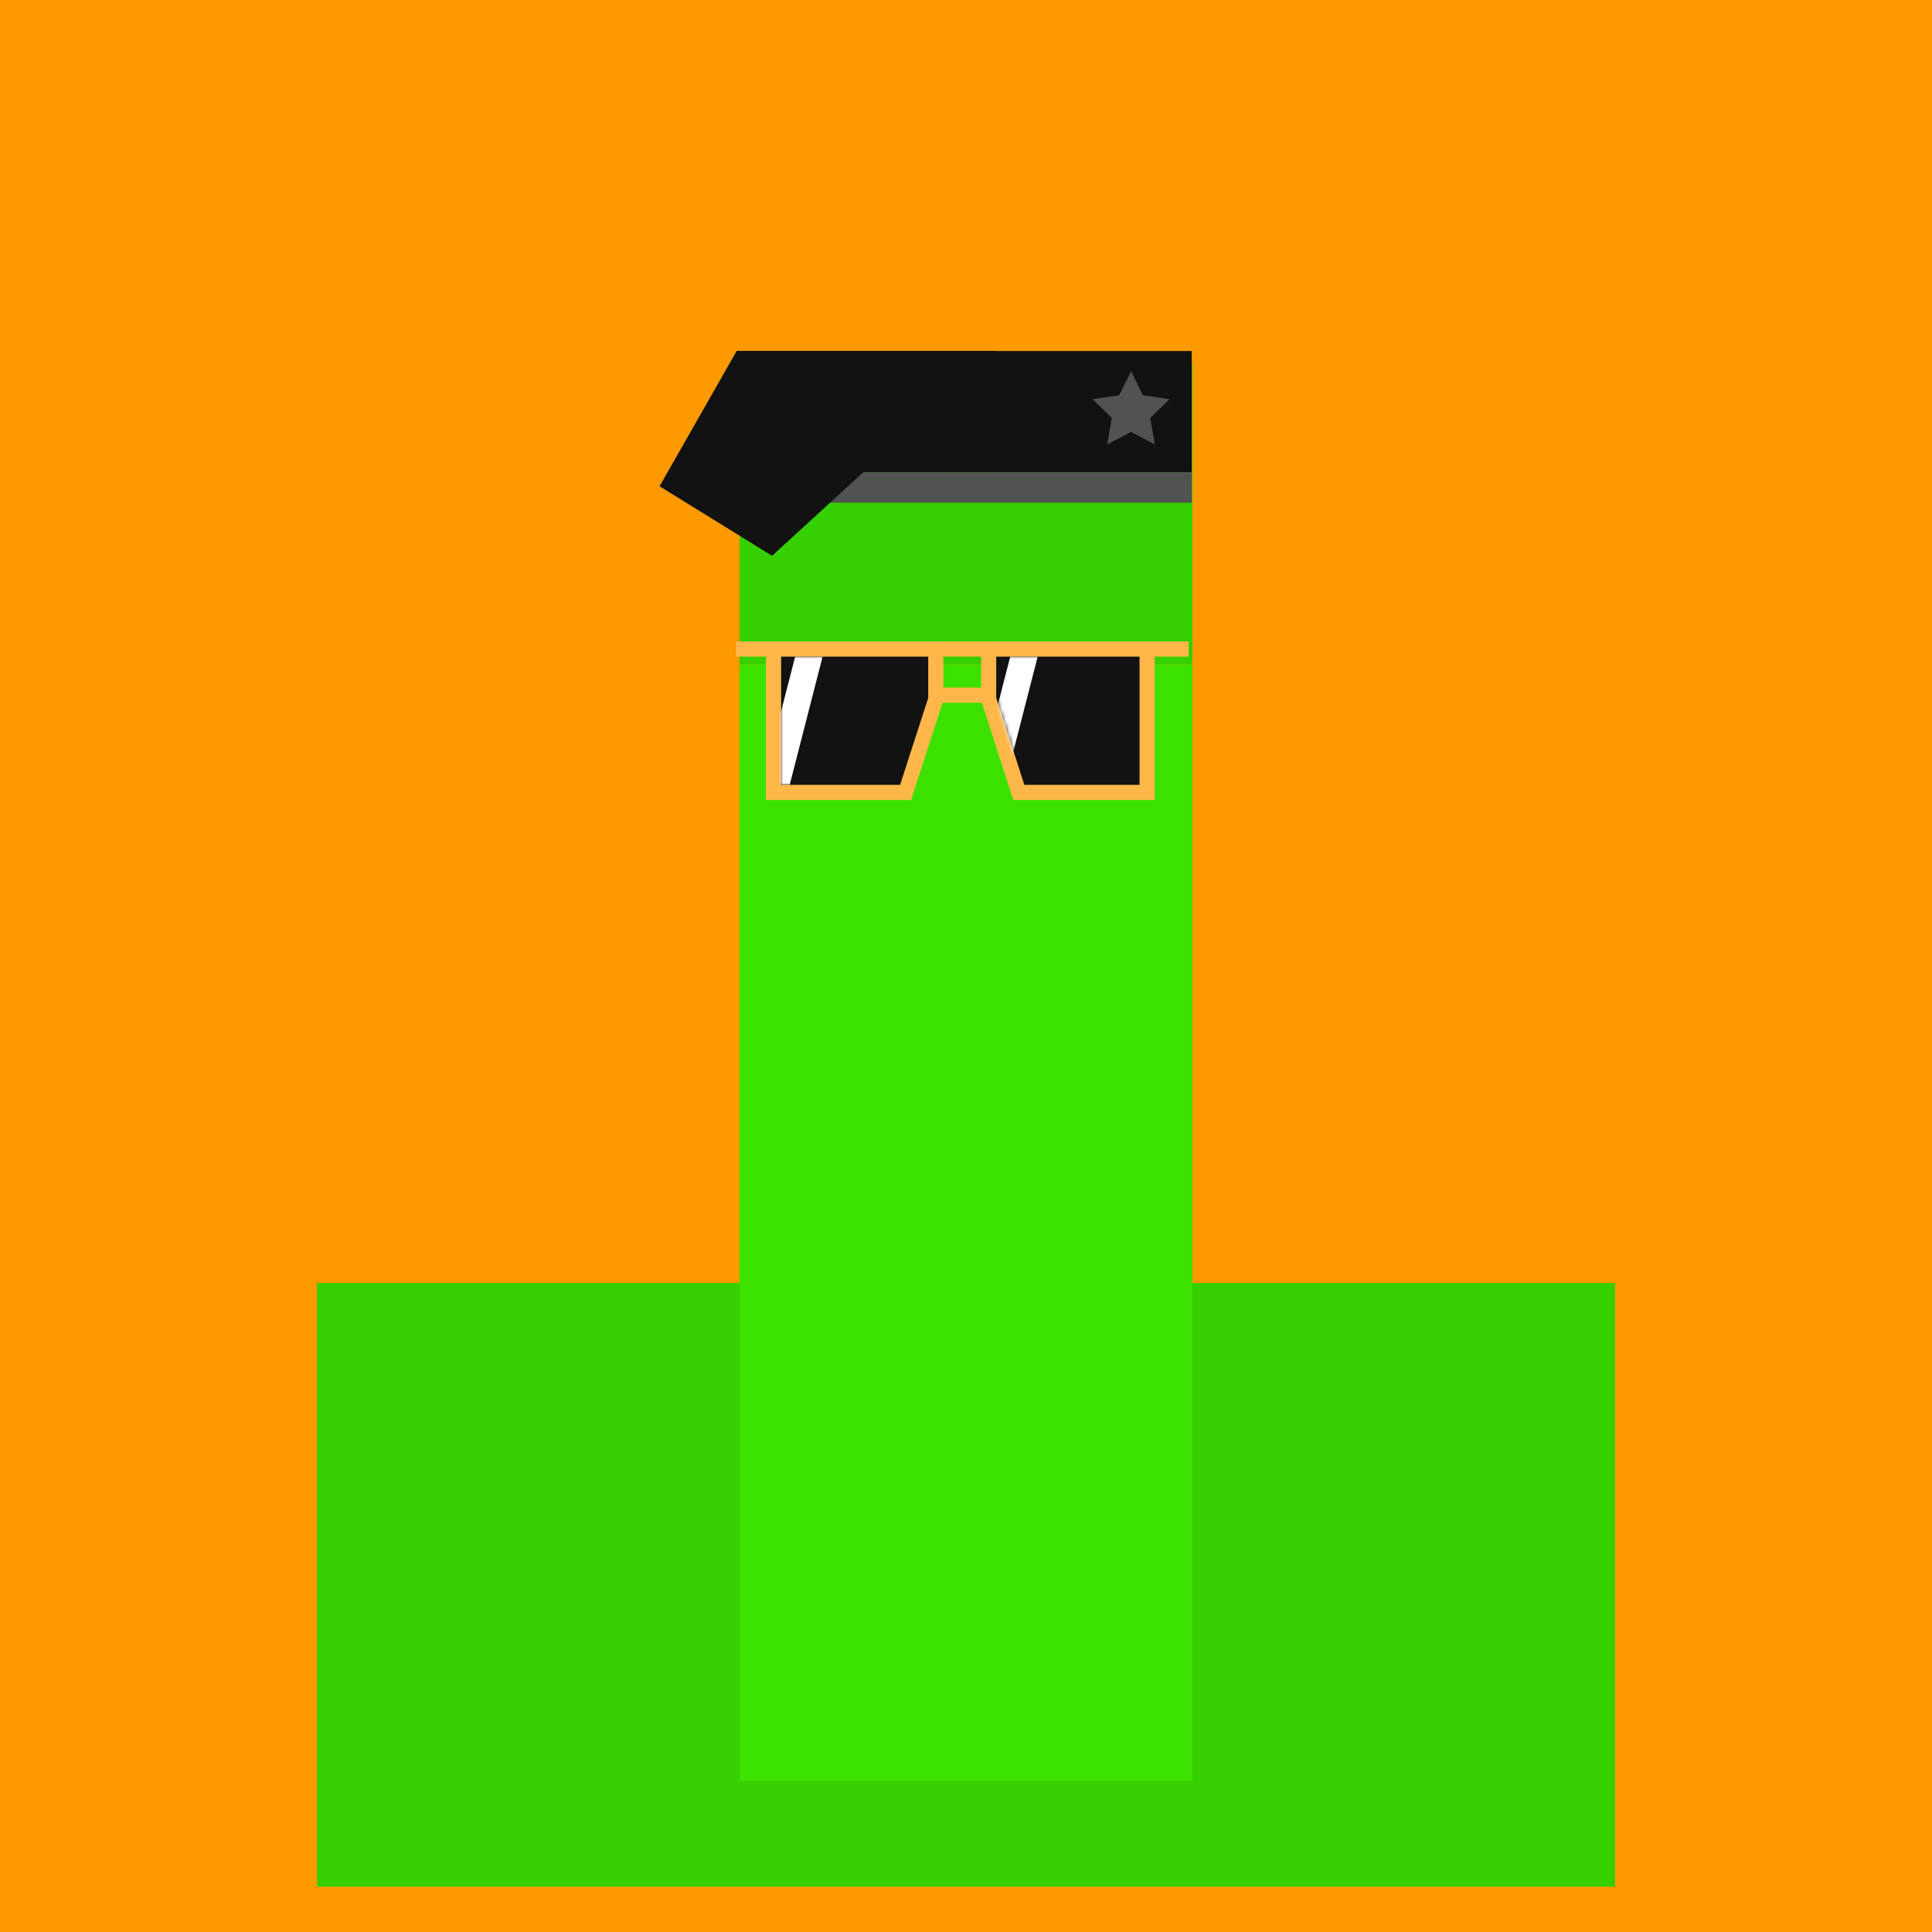 <svg xmlns="http://www.w3.org/2000/svg" viewBox="0 0 512 512"><rect x="0" y="0" width="512" height="512" fill="#808080" stroke="none"/><g id="layer1" transform="translate(0, 0)"><svg width="512" height="512" viewBox="0 0 512 512" fill="none" xmlns="http://www.w3.org/2000/svg">
<g clip-path="url(#clip0_75_1422)">
<path d="M512 0H0V512H512V0Z" fill="#FF9900"/>
<path d="M428 340H84V500H428V340Z" fill="#36CF00"/>
<g>
<animateTransform attributeName="transform" type="translate" dur="0.4s" repeatCount="indefinite" keyTimes="0;0.5;1" values="0 0;0 28;0 0" />
<path d="M316 176H196V472H316V176Z" fill="#3BE200"/>
<path d="M316 176H196V96H316V176Z" fill="#36CF00"/>
<path d="M262 96H250V132H262V96Z" fill="#3BE200">
<animate attributeName="fill" values="#3BE200; #3BE200; #fff; #3BE200;#fff; #3BE200;#fff; #3BE200;#fff; #3BE200;#fff; #3BE200;#fff; #3BE200;#3BE200" keyTimes="0; 0.74; 0.76; 0.78;0.8;0.82;0.84;0.86;0.88;0.9;0.92;0.94;0.96;0.98;1" dur="5s" repeatCount="indefinite" />
</path>
</g>
</g>
<defs>
<clipPath id="clip0_75_1422">
<rect width="512" height="512" fill="white"/>
</clipPath>
</defs>
</svg>
</g><g id="layer2" transform="translate(84, 22)"><svg width="344" height="344" viewBox="0 0 344 344" fill="none" xmlns="http://www.w3.org/2000/svg"><g>
<animateTransform attributeName="transform" type="translate" dur="0.4s" repeatCount="indefinite" keyTimes="0;0.5;1" values="0 0;0 28;0 0" />
<rect width="120.6" height="32.16" transform="matrix(1 0 0 -1 111.22 103.18)" fill="#121212"/>
<path d="M215.74 76.38L218.89 82.764L225.935 83.787L220.837 88.756L222.041 95.772L215.74 92.46L209.438 95.772L210.642 88.756L205.544 83.787L212.589 82.764L215.74 76.38Z" fill="#525252"/>
<rect width="120.6" height="8.04" transform="matrix(1 0 0 -1 111.22 111.22)" fill="#525252"/>
<path d="M90.785 106.865L111.22 71.02H179.895L120.6 125.29L90.785 106.865Z" fill="#121212"/>
</g></svg>
</g><g id="layer3" transform="translate(84, 55)"><svg width="344" height="344" viewBox="0 0 344 344" fill="none" xmlns="http://www.w3.org/2000/svg">
<g>
<animateTransform attributeName="transform" type="translate" dur="0.4s" repeatCount="indefinite" keyTimes="0;0.5;1" values="0 0;0 28;0 0" />
<path d="M121 117L164 117V130.28L156 155H121V117Z" fill="#121212"/>
<path d="M121 117L164 117V130.28L156 155H121V117ZM121 117H111" stroke="#FFB74A" stroke-width="4.02"/>
<path d="M165 117H178" stroke="#FFB74A" stroke-width="4"/>
<path d="M165 129.214H177.667" stroke="#FFB74A" stroke-width="4.02"/>
<path d="M178 117H220V155H186L178 130.252V117Z" fill="#121212"/>
<path d="M220 117H178V130.252L186 155H220V117ZM220 117H231" stroke="#FFB74A" stroke-width="4.02"/>
<mask id="mask0_59_950" style="mask-type:alpha" maskUnits="userSpaceOnUse" x="180" y="119" width="38" height="34">
<path d="M180 119H218V131V153H187.5L180 130V119Z" fill="#121212"/>
</mask>
<g mask="url(#mask0_59_950)">
<path d="M183.727 119H191L182.273 153H175L183.727 119Z" fill="white">
<animateTransform attributeName="transform" type="translate" dur="4s" repeatCount="indefinite" keyTimes="0;0.8;1" values="-32 0;-32 0;48 0" />
</path>
</g>
<mask id="mask1_59_950" style="mask-type:alpha" maskUnits="userSpaceOnUse" x="123" y="119" width="39" height="34">
<path d="M123 119H162V130L154.5 153H123V119Z" fill="#121212"/>
</mask>
<g mask="url(#mask1_59_950)">
<path d="M126.727 119H134L125.273 153H118L126.727 119Z" fill="white">
<animateTransform attributeName="transform" type="translate" dur="4s" repeatCount="indefinite" keyTimes="0;0.8;1" values="-32 0;-32 0;48 0" />
</path>
</g>
</g>
</svg>
</g><g id="layer4" transform="translate(256, 312)"><svg></svg></g></svg>